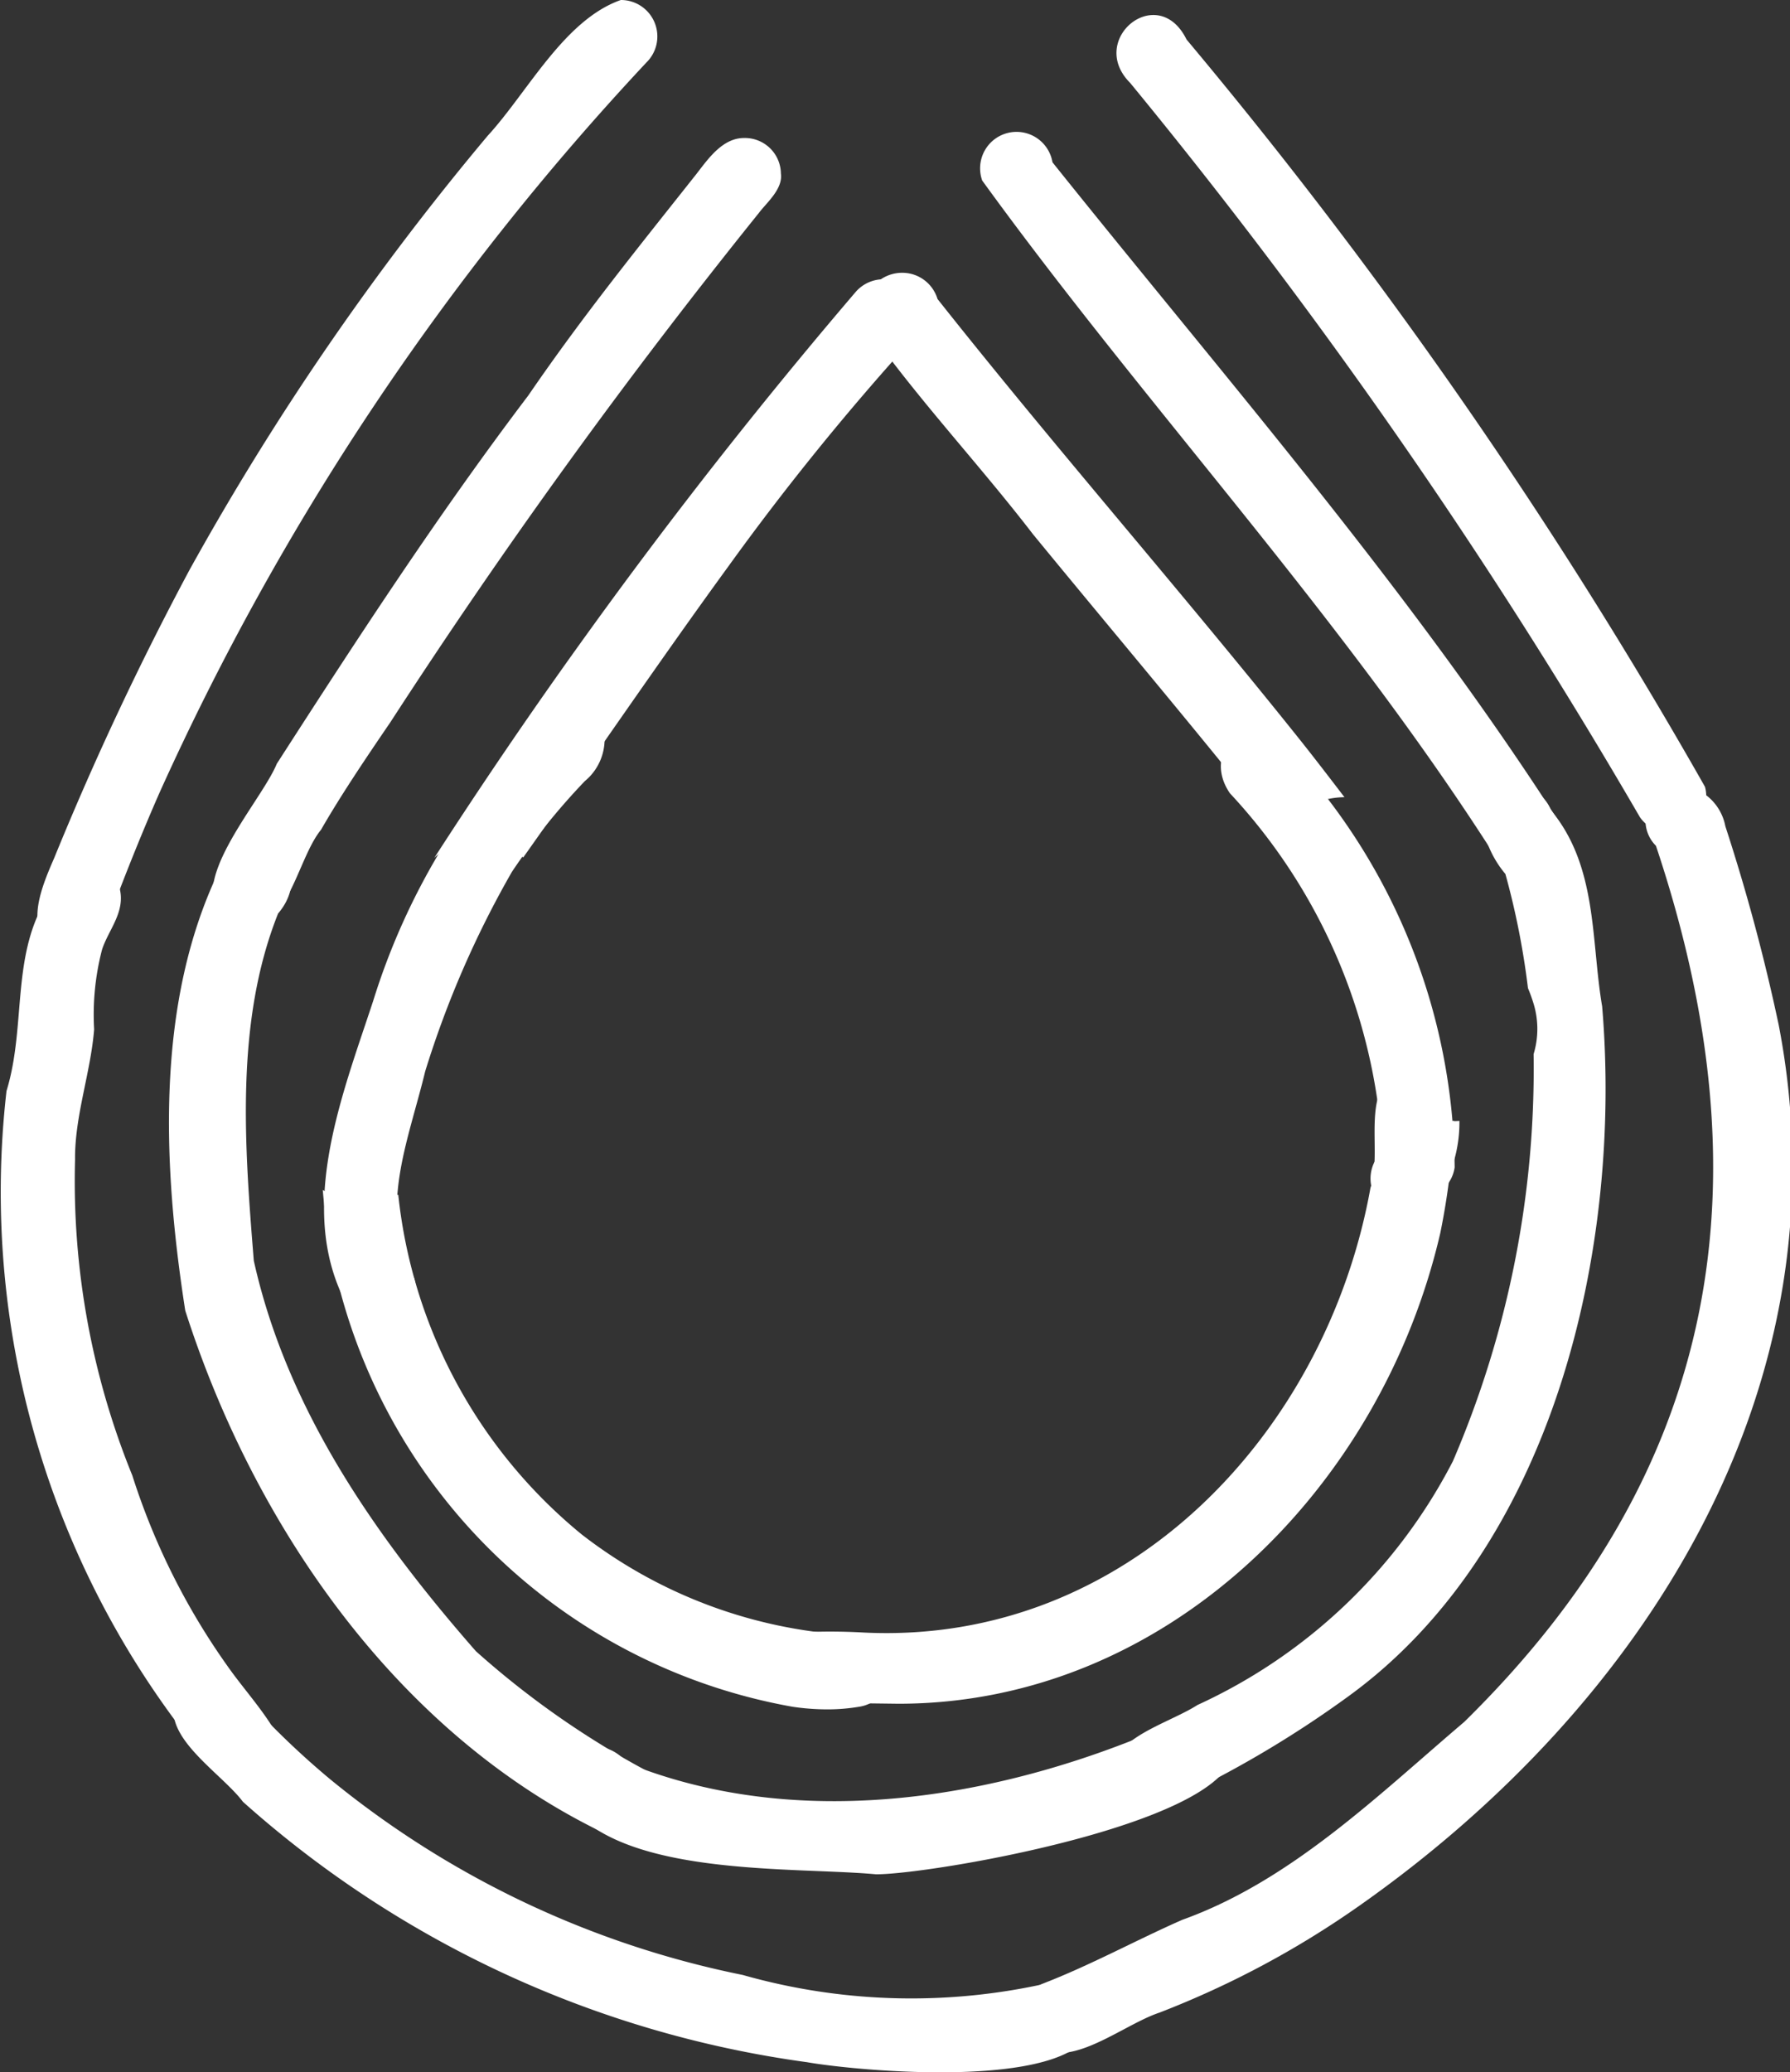 <svg xmlns="http://www.w3.org/2000/svg" width="41.26" height="47.75" viewBox="0 0 41.26 47.75">
  <rect x="0" y="0" width="41.26" height="47.75" fill="#333333" stroke="none"/>
  <g id="Layer_2" data-name="Layer 2">
    <g id="partners">
      <g id="serum">
        <g>
          <path d="M19.73,6.72A.84.84,0,0,1,21,7.85a60.13,60.13,0,0,0-4.21,5.2c-1.61,2.21-3.15,4.48-4.73,6.71a1.65,1.65,0,0,0-.33-.24,1.48,1.48,0,0,0-1.72.25A121.07,121.07,0,0,1,19.73,6.72Z" fill="#fff"/>
          <path d="M23.81,12.31c-1.2-1.56-2.55-3-3.69-4.58A.88.88,0,0,1,21,6.31a.85.85,0,0,1,.61.58c2.7,3.41,5.58,6.69,8.3,10.09.36.45.72.92,1.08,1.39a1.93,1.93,0,0,0-1.19.43,2.1,2.1,0,0,0-.37.36C27.58,16.83,25.68,14.59,23.81,12.31Z" fill="#fff"/>
          <path d="M34.52,19.82C31,14.27,26.46,9.43,22.64,4.16a.84.84,0,1,1,1.62-.42c4,5,8.27,9.88,11.72,15.27A.84.84,0,0,1,34.52,19.82Z" fill="#fff"/>
          <path d="M37.8,18.83A127.35,127.35,0,0,0,26.05,1.91c-1-1,.64-2.34,1.3-1A116,116,0,0,1,39.3,18.13.84.84,0,0,1,37.8,18.83Z" fill="#fff"/>
          <path d="M5.31,21.28c-1.24-.72.7-2.77,1.07-3.68,1.86-2.89,3.73-5.76,5.8-8.49C13.44,7.27,14.73,5.68,16.06,4c.27-.35.6-.82,1.09-.82A.83.83,0,0,1,18,4c.05.36-.34.68-.51.91A141.31,141.31,0,0,0,9,16.64c-.58.85-1.14,1.68-1.6,2.48C6.8,19.85,6.61,21.79,5.31,21.28Z" fill="#fff"/>
          <path d="M1.46,21.89c-1-.3-.51-1.43-.21-2.12a70.42,70.42,0,0,1,3.12-6.64,63.2,63.2,0,0,1,6.87-10C12.16,2.13,13,.46,14.31,0a.84.84,0,0,1,.59,1.44A61.75,61.75,0,0,0,3.68,18.26h0c-.44,1-.87,2.08-1.26,3.14A.84.84,0,0,1,1.46,21.89Z" fill="#fff"/>
          <path d="M18.27,39.33A13.18,13.18,0,0,1,7.44,27.42a1.76,1.76,0,0,0,.81.29h.17a1.77,1.77,0,0,0,.76-.18,11.69,11.69,0,0,0,4.23,7.83,11.14,11.14,0,0,0,6.22,2.32.83.83,0,0,1,.17,1.65,4.4,4.4,0,0,1-.73.06A5.52,5.52,0,0,1,18.27,39.33Z" fill="#fff"/>
          <path d="M19.89,39.25h0c-.52,0-1,0-1.54,0a.82.82,0,0,1,0-1.63,13.71,13.71,0,0,1,1.57,0C26,37.91,30.58,33,31.59,27.37c.2-.57,0-1.45.17-2.07a2.25,2.25,0,0,0,1.17.53,1.62,1.62,0,0,0,.31,0h.28a16.78,16.78,0,0,1-.32,2.58c-1.36,5.88-6.31,10.85-12.49,10.85Z" fill="#fff"/>
          <path d="M32.33,28a.85.85,0,0,1-.44-1.49,3.58,3.58,0,0,0,.05-1.08,2.12,2.12,0,0,0,1,.4,1.62,1.62,0,0,0,.31,0,2.56,2.56,0,0,0,.39,0,3.16,3.16,0,0,1-.53,1.79.5.5,0,0,0,.09-.21.82.82,0,0,1-.78.61Z" fill="#fff"/>
          <path d="M33.1,27.61,33,27.7Z" fill="#fff"/>
          <path d="M14.09,42.32C9.22,40.05,5.87,35.2,4.27,30.2c-.52-3.34-.7-7.12.81-10.2.6-1.52,2.34-.13,1.33,1.05-1,2.51-.77,5.38-.56,8,.77,3.47,2.86,6.42,5.12,9a20.23,20.23,0,0,0,4,2.79.84.84,0,0,1-.88,1.43Z" fill="#fff"/>
          <path d="M20.19,43.19c-2.06-.19-6.49.11-7.36-2.09a.89.89,0,0,1,1.61-.48c4.1,1.66,8.88.79,12.8-1a.86.86,0,0,1,1.12.4C29.23,41.87,21.5,43.2,20.19,43.19Z" fill="#fff"/>
          <path d="M25.78,41.29c-.62-1.13,1.06-1.51,1.82-2a12.46,12.46,0,0,0,5.89-5.62,22.87,22.87,0,0,0,1.86-9.38,2,2,0,0,0,0-1.16,3.82,3.82,0,0,0-.13-.36,18,18,0,0,0-.52-2.63,2.41,2.41,0,0,1-.55-1.27.83.83,0,0,1,1.6-.2c1.08,1.3.92,3,1.18,4.52.47,5.58-1.11,12.46-5.85,15.9a24.69,24.69,0,0,1-4.28,2.5.8.8,0,0,1-.34.07A.85.85,0,0,1,25.78,41.29Z" fill="#fff"/>
          <path d="M23.61,46.83a.85.85,0,0,1,.4-1.11c1.12-.43,2.15-1,3.24-1.48,2.51-.9,4.51-2.87,6.5-4.56,5.93-5.82,7-12.47,4.42-20.19a.82.82,0,0,1,.54-1.4,1.17,1.17,0,0,1,1.06.95A44.57,44.57,0,0,1,41,23.62c1.6,8.29-3.06,15.65-9.66,20.29a21.39,21.39,0,0,1-4.62,2.47C25.76,46.7,24.33,48,23.61,46.83Z" fill="#fff"/>
          <path d="M5,40.85A20.46,20.46,0,0,1,.15,25.14c.47-1.53.08-3.19,1-4.55v0h0a.82.82,0,0,1,1.63,0c.06.49-.3.88-.43,1.3a5.94,5.94,0,0,0-.18,1.83c-.08,1-.45,2-.44,3A18,18,0,0,0,3.05,34a15.92,15.92,0,0,0,2.3,4.54c.34.46.72.89,1,1.37A.84.84,0,0,1,5,40.85Z" fill="#fff"/>
          <path d="M18.6,47.52a24.47,24.47,0,0,1-13-6c-.56-.75-2.27-1.72-1.32-2.72a.85.85,0,0,1,1.18.1A19.08,19.08,0,0,0,7.61,41a21.82,21.82,0,0,0,9.51,4.51,14.23,14.23,0,0,0,7.24.14.82.82,0,0,1,.84.94C25,48.2,19.86,47.74,18.6,47.52Z" fill="#fff"/>
          <path d="M8.1,30.25c-1.34-2.22-.24-4.93.5-7.18a15.77,15.77,0,0,1,3.87-6.44.76.76,0,0,0-.11.22.82.82,0,0,1,1.57.06A1.25,1.25,0,0,1,13.48,18a15.54,15.54,0,0,0-1.68,2.09,22.69,22.69,0,0,0-2,4.6c-.39,1.62-1.1,3.23-.26,4.75A.84.84,0,0,1,8.1,30.25Z" fill="#fff"/>
          <path d="M31.88,26.84a13.15,13.15,0,0,0-3.53-8.56c-.85-1.24,1.15-2.41,1.48-.8a14.17,14.17,0,0,1,3.7,9.42A.83.83,0,0,1,31.88,26.84Z" fill="#fff"/>
        </g>
      </g>
    </g>
  </g>
</svg>
